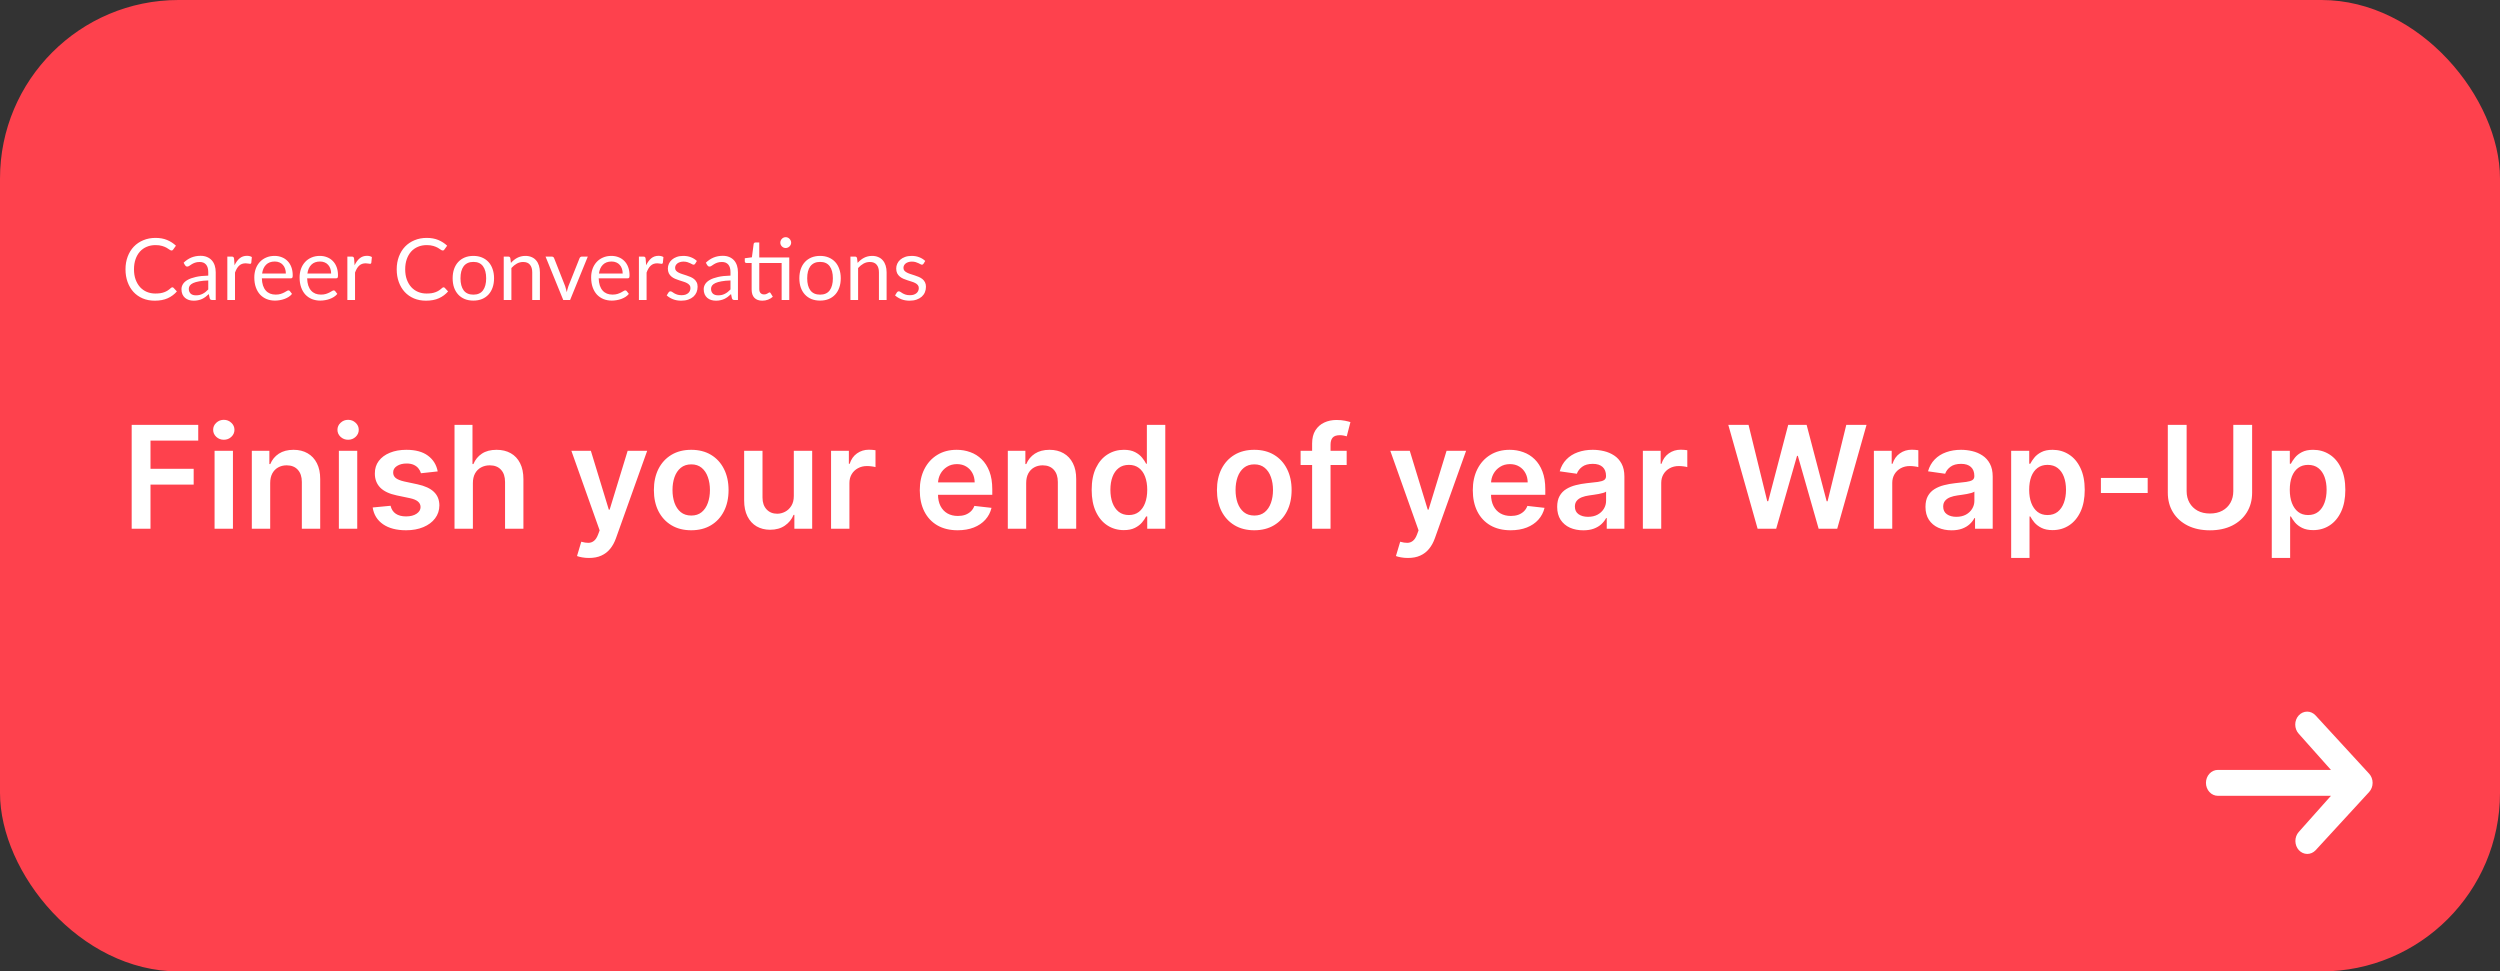 <svg width="350" height="136" viewBox="0 0 350 136" fill="none" xmlns="http://www.w3.org/2000/svg">
    <rect x="0" y="0" width="350" height="136" fill="#333333" stroke="none"/>
    <rect width="350" height="136" rx="25" fill="#FE414D"/>
    <path d="M24.134 40.224C24.198 40.224 24.254 40.25 24.302 40.302L24.764 40.8C24.412 41.208 23.984 41.526 23.48 41.754C22.98 41.982 22.374 42.096 21.662 42.096C21.046 42.096 20.486 41.99 19.982 41.778C19.478 41.562 19.048 41.262 18.692 40.878C18.336 40.49 18.06 40.026 17.864 39.486C17.668 38.946 17.57 38.352 17.57 37.704C17.57 37.056 17.672 36.462 17.876 35.922C18.08 35.382 18.366 34.918 18.734 34.53C19.106 34.142 19.55 33.842 20.066 33.63C20.582 33.414 21.152 33.306 21.776 33.306C22.388 33.306 22.928 33.404 23.396 33.6C23.864 33.796 24.276 34.062 24.632 34.398L24.248 34.932C24.224 34.972 24.192 35.006 24.152 35.034C24.116 35.058 24.066 35.07 24.002 35.07C23.93 35.07 23.842 35.032 23.738 34.956C23.634 34.876 23.498 34.788 23.33 34.692C23.162 34.596 22.952 34.51 22.7 34.434C22.448 34.354 22.138 34.314 21.77 34.314C21.326 34.314 20.92 34.392 20.552 34.548C20.184 34.7 19.866 34.922 19.598 35.214C19.334 35.506 19.128 35.862 18.98 36.282C18.832 36.702 18.758 37.176 18.758 37.704C18.758 38.24 18.834 38.718 18.986 39.138C19.142 39.558 19.352 39.914 19.616 40.206C19.884 40.494 20.198 40.714 20.558 40.866C20.922 41.018 21.314 41.094 21.734 41.094C21.99 41.094 22.22 41.08 22.424 41.052C22.632 41.02 22.822 40.972 22.994 40.908C23.17 40.844 23.332 40.764 23.48 40.668C23.632 40.568 23.782 40.45 23.93 40.314C23.998 40.254 24.066 40.224 24.134 40.224ZM29.156 39.264C28.664 39.28 28.244 39.32 27.896 39.384C27.552 39.444 27.27 39.524 27.05 39.624C26.834 39.724 26.676 39.842 26.576 39.978C26.48 40.114 26.432 40.266 26.432 40.434C26.432 40.594 26.458 40.732 26.51 40.848C26.562 40.964 26.632 41.06 26.72 41.136C26.812 41.208 26.918 41.262 27.038 41.298C27.162 41.33 27.294 41.346 27.434 41.346C27.622 41.346 27.794 41.328 27.95 41.292C28.106 41.252 28.252 41.196 28.388 41.124C28.528 41.052 28.66 40.966 28.784 40.866C28.912 40.766 29.036 40.652 29.156 40.524V39.264ZM25.706 36.78C26.042 36.456 26.404 36.214 26.792 36.054C27.18 35.894 27.61 35.814 28.082 35.814C28.422 35.814 28.724 35.87 28.988 35.982C29.252 36.094 29.474 36.25 29.654 36.45C29.834 36.65 29.97 36.892 30.062 37.176C30.154 37.46 30.2 37.772 30.2 38.112V42H29.726C29.622 42 29.542 41.984 29.486 41.952C29.43 41.916 29.386 41.848 29.354 41.748L29.234 41.172C29.074 41.32 28.918 41.452 28.766 41.568C28.614 41.68 28.454 41.776 28.286 41.856C28.118 41.932 27.938 41.99 27.746 42.03C27.558 42.074 27.348 42.096 27.116 42.096C26.88 42.096 26.658 42.064 26.45 42C26.242 41.932 26.06 41.832 25.904 41.7C25.752 41.568 25.63 41.402 25.538 41.202C25.45 40.998 25.406 40.758 25.406 40.482C25.406 40.242 25.472 40.012 25.604 39.792C25.736 39.568 25.95 39.37 26.246 39.198C26.542 39.026 26.928 38.886 27.404 38.778C27.88 38.666 28.464 38.602 29.156 38.586V38.112C29.156 37.64 29.054 37.284 28.85 37.044C28.646 36.8 28.348 36.678 27.956 36.678C27.692 36.678 27.47 36.712 27.29 36.78C27.114 36.844 26.96 36.918 26.828 37.002C26.7 37.082 26.588 37.156 26.492 37.224C26.4 37.288 26.308 37.32 26.216 37.32C26.144 37.32 26.082 37.302 26.03 37.266C25.978 37.226 25.934 37.178 25.898 37.122L25.706 36.78ZM32.84 37.14C33.032 36.724 33.269 36.4 33.548 36.168C33.828 35.932 34.17 35.814 34.575 35.814C34.703 35.814 34.825 35.828 34.941 35.856C35.06 35.884 35.166 35.928 35.258 35.988L35.181 36.786C35.157 36.886 35.096 36.936 35.001 36.936C34.944 36.936 34.862 36.924 34.755 36.9C34.647 36.876 34.525 36.864 34.389 36.864C34.197 36.864 34.025 36.892 33.873 36.948C33.724 37.004 33.59 37.088 33.471 37.2C33.355 37.308 33.248 37.444 33.153 37.608C33.06 37.768 32.977 37.952 32.901 38.16V42H31.826V35.922H32.438C32.554 35.922 32.635 35.944 32.678 35.988C32.722 36.032 32.752 36.108 32.769 36.216L32.84 37.14ZM40.02 38.298C40.02 38.05 39.983 37.824 39.911 37.62C39.843 37.412 39.742 37.234 39.605 37.086C39.474 36.934 39.312 36.818 39.12 36.738C38.928 36.654 38.709 36.612 38.465 36.612C37.953 36.612 37.547 36.762 37.248 37.062C36.952 37.358 36.767 37.77 36.696 38.298H40.02ZM40.883 41.148C40.752 41.308 40.593 41.448 40.41 41.568C40.225 41.684 40.028 41.78 39.816 41.856C39.608 41.932 39.392 41.988 39.167 42.024C38.944 42.064 38.721 42.084 38.502 42.084C38.081 42.084 37.694 42.014 37.337 41.874C36.986 41.73 36.679 41.522 36.419 41.25C36.163 40.974 35.964 40.634 35.819 40.23C35.675 39.826 35.603 39.362 35.603 38.838C35.603 38.414 35.667 38.018 35.795 37.65C35.928 37.282 36.115 36.964 36.359 36.696C36.603 36.424 36.901 36.212 37.254 36.06C37.605 35.904 38.002 35.826 38.441 35.826C38.806 35.826 39.142 35.888 39.45 36.012C39.761 36.132 40.029 36.308 40.254 36.54C40.481 36.768 40.66 37.052 40.788 37.392C40.916 37.728 40.98 38.112 40.98 38.544C40.98 38.712 40.962 38.824 40.925 38.88C40.889 38.936 40.822 38.964 40.721 38.964H36.66C36.672 39.348 36.724 39.682 36.816 39.966C36.911 40.25 37.044 40.488 37.212 40.68C37.38 40.868 37.58 41.01 37.812 41.106C38.044 41.198 38.303 41.244 38.592 41.244C38.859 41.244 39.09 41.214 39.282 41.154C39.477 41.09 39.645 41.022 39.785 40.95C39.925 40.878 40.041 40.812 40.133 40.752C40.23 40.688 40.312 40.656 40.38 40.656C40.468 40.656 40.535 40.69 40.584 40.758L40.883 41.148ZM46.359 38.298C46.359 38.05 46.323 37.824 46.251 37.62C46.183 37.412 46.081 37.234 45.945 37.086C45.813 36.934 45.651 36.818 45.459 36.738C45.267 36.654 45.049 36.612 44.805 36.612C44.293 36.612 43.887 36.762 43.587 37.062C43.291 37.358 43.107 37.77 43.035 38.298H46.359ZM47.223 41.148C47.091 41.308 46.933 41.448 46.749 41.568C46.565 41.684 46.367 41.78 46.155 41.856C45.947 41.932 45.731 41.988 45.507 42.024C45.283 42.064 45.061 42.084 44.841 42.084C44.421 42.084 44.033 42.014 43.677 41.874C43.325 41.73 43.019 41.522 42.759 41.25C42.503 40.974 42.303 40.634 42.159 40.23C42.015 39.826 41.943 39.362 41.943 38.838C41.943 38.414 42.007 38.018 42.135 37.65C42.267 37.282 42.455 36.964 42.699 36.696C42.943 36.424 43.241 36.212 43.593 36.06C43.945 35.904 44.341 35.826 44.781 35.826C45.145 35.826 45.481 35.888 45.789 36.012C46.101 36.132 46.369 36.308 46.593 36.54C46.821 36.768 46.999 37.052 47.127 37.392C47.255 37.728 47.319 38.112 47.319 38.544C47.319 38.712 47.301 38.824 47.265 38.88C47.229 38.936 47.161 38.964 47.061 38.964H42.999C43.011 39.348 43.063 39.682 43.155 39.966C43.251 40.25 43.383 40.488 43.551 40.68C43.719 40.868 43.919 41.01 44.151 41.106C44.383 41.198 44.643 41.244 44.931 41.244C45.199 41.244 45.429 41.214 45.621 41.154C45.817 41.09 45.985 41.022 46.125 40.95C46.265 40.878 46.381 40.812 46.473 40.752C46.569 40.688 46.651 40.656 46.719 40.656C46.807 40.656 46.875 40.69 46.923 40.758L47.223 41.148ZM49.645 37.14C49.837 36.724 50.073 36.4 50.353 36.168C50.633 35.932 50.975 35.814 51.379 35.814C51.507 35.814 51.629 35.828 51.745 35.856C51.865 35.884 51.971 35.928 52.063 35.988L51.985 36.786C51.961 36.886 51.901 36.936 51.805 36.936C51.749 36.936 51.667 36.924 51.559 36.9C51.451 36.876 51.329 36.864 51.193 36.864C51.001 36.864 50.829 36.892 50.677 36.948C50.529 37.004 50.395 37.088 50.275 37.2C50.159 37.308 50.053 37.444 49.957 37.608C49.865 37.768 49.781 37.952 49.705 38.16V42H48.631V35.922H49.243C49.359 35.922 49.439 35.944 49.483 35.988C49.527 36.032 49.557 36.108 49.573 36.216L49.645 37.14ZM62.103 40.224C62.167 40.224 62.223 40.25 62.271 40.302L62.733 40.8C62.381 41.208 61.953 41.526 61.449 41.754C60.949 41.982 60.343 42.096 59.631 42.096C59.015 42.096 58.455 41.99 57.951 41.778C57.447 41.562 57.017 41.262 56.661 40.878C56.305 40.49 56.029 40.026 55.833 39.486C55.637 38.946 55.539 38.352 55.539 37.704C55.539 37.056 55.641 36.462 55.845 35.922C56.049 35.382 56.335 34.918 56.703 34.53C57.075 34.142 57.519 33.842 58.035 33.63C58.551 33.414 59.121 33.306 59.745 33.306C60.357 33.306 60.897 33.404 61.365 33.6C61.833 33.796 62.245 34.062 62.601 34.398L62.217 34.932C62.193 34.972 62.161 35.006 62.121 35.034C62.085 35.058 62.035 35.07 61.971 35.07C61.899 35.07 61.811 35.032 61.707 34.956C61.603 34.876 61.467 34.788 61.299 34.692C61.131 34.596 60.921 34.51 60.669 34.434C60.417 34.354 60.107 34.314 59.739 34.314C59.295 34.314 58.889 34.392 58.521 34.548C58.153 34.7 57.835 34.922 57.567 35.214C57.303 35.506 57.097 35.862 56.949 36.282C56.801 36.702 56.727 37.176 56.727 37.704C56.727 38.24 56.803 38.718 56.955 39.138C57.111 39.558 57.321 39.914 57.585 40.206C57.853 40.494 58.167 40.714 58.527 40.866C58.891 41.018 59.283 41.094 59.703 41.094C59.959 41.094 60.189 41.08 60.393 41.052C60.601 41.02 60.791 40.972 60.963 40.908C61.139 40.844 61.301 40.764 61.449 40.668C61.601 40.568 61.751 40.45 61.899 40.314C61.967 40.254 62.035 40.224 62.103 40.224ZM66.275 35.826C66.719 35.826 67.119 35.9 67.475 36.048C67.831 36.196 68.135 36.406 68.387 36.678C68.639 36.95 68.831 37.28 68.963 37.668C69.099 38.052 69.167 38.482 69.167 38.958C69.167 39.438 69.099 39.87 68.963 40.254C68.831 40.638 68.639 40.966 68.387 41.238C68.135 41.51 67.831 41.72 67.475 41.868C67.119 42.012 66.719 42.084 66.275 42.084C65.827 42.084 65.423 42.012 65.063 41.868C64.707 41.72 64.403 41.51 64.151 41.238C63.899 40.966 63.705 40.638 63.569 40.254C63.437 39.87 63.371 39.438 63.371 38.958C63.371 38.482 63.437 38.052 63.569 37.668C63.705 37.28 63.899 36.95 64.151 36.678C64.403 36.406 64.707 36.196 65.063 36.048C65.423 35.9 65.827 35.826 66.275 35.826ZM66.275 41.25C66.875 41.25 67.323 41.05 67.619 40.65C67.915 40.246 68.063 39.684 68.063 38.964C68.063 38.24 67.915 37.676 67.619 37.272C67.323 36.868 66.875 36.666 66.275 36.666C65.971 36.666 65.705 36.718 65.477 36.822C65.253 36.926 65.065 37.076 64.913 37.272C64.765 37.468 64.653 37.71 64.577 37.998C64.505 38.282 64.469 38.604 64.469 38.964C64.469 39.684 64.617 40.246 64.913 40.65C65.213 41.05 65.667 41.25 66.275 41.25ZM71.53 36.804C71.662 36.656 71.802 36.522 71.95 36.402C72.098 36.282 72.254 36.18 72.418 36.096C72.586 36.008 72.762 35.942 72.946 35.898C73.134 35.85 73.336 35.826 73.552 35.826C73.884 35.826 74.176 35.882 74.428 35.994C74.684 36.102 74.896 36.258 75.064 36.462C75.236 36.662 75.366 36.904 75.454 37.188C75.542 37.472 75.586 37.786 75.586 38.13V42H74.512V38.13C74.512 37.67 74.406 37.314 74.194 37.062C73.986 36.806 73.668 36.678 73.24 36.678C72.924 36.678 72.628 36.754 72.352 36.906C72.08 37.058 71.828 37.264 71.596 37.524V42H70.522V35.922H71.164C71.316 35.922 71.41 35.996 71.446 36.144L71.53 36.804ZM82.292 35.922L79.814 42H78.854L76.376 35.922H77.246C77.334 35.922 77.406 35.944 77.462 35.988C77.518 36.032 77.556 36.084 77.576 36.144L79.118 40.056C79.166 40.204 79.208 40.348 79.244 40.488C79.28 40.628 79.314 40.768 79.346 40.908C79.378 40.768 79.412 40.628 79.448 40.488C79.484 40.348 79.528 40.204 79.58 40.056L81.14 36.144C81.164 36.08 81.204 36.028 81.26 35.988C81.316 35.944 81.382 35.922 81.458 35.922H82.292ZM87.176 38.298C87.176 38.05 87.14 37.824 87.068 37.62C87 37.412 86.898 37.234 86.762 37.086C86.63 36.934 86.468 36.818 86.276 36.738C86.084 36.654 85.866 36.612 85.622 36.612C85.11 36.612 84.704 36.762 84.404 37.062C84.108 37.358 83.924 37.77 83.852 38.298H87.176ZM88.04 41.148C87.908 41.308 87.75 41.448 87.566 41.568C87.382 41.684 87.184 41.78 86.972 41.856C86.764 41.932 86.548 41.988 86.324 42.024C86.1 42.064 85.878 42.084 85.658 42.084C85.238 42.084 84.85 42.014 84.494 41.874C84.142 41.73 83.836 41.522 83.576 41.25C83.32 40.974 83.12 40.634 82.976 40.23C82.832 39.826 82.76 39.362 82.76 38.838C82.76 38.414 82.824 38.018 82.952 37.65C83.084 37.282 83.272 36.964 83.516 36.696C83.76 36.424 84.058 36.212 84.41 36.06C84.762 35.904 85.158 35.826 85.598 35.826C85.962 35.826 86.298 35.888 86.606 36.012C86.918 36.132 87.186 36.308 87.41 36.54C87.638 36.768 87.816 37.052 87.944 37.392C88.072 37.728 88.136 38.112 88.136 38.544C88.136 38.712 88.118 38.824 88.082 38.88C88.046 38.936 87.978 38.964 87.878 38.964H83.816C83.828 39.348 83.88 39.682 83.972 39.966C84.068 40.25 84.2 40.488 84.368 40.68C84.536 40.868 84.736 41.01 84.968 41.106C85.2 41.198 85.46 41.244 85.748 41.244C86.016 41.244 86.246 41.214 86.438 41.154C86.634 41.09 86.802 41.022 86.942 40.95C87.082 40.878 87.198 40.812 87.29 40.752C87.386 40.688 87.468 40.656 87.536 40.656C87.624 40.656 87.692 40.69 87.74 40.758L88.04 41.148ZM90.462 37.14C90.654 36.724 90.89 36.4 91.17 36.168C91.45 35.932 91.792 35.814 92.196 35.814C92.324 35.814 92.446 35.828 92.562 35.856C92.682 35.884 92.788 35.928 92.88 35.988L92.802 36.786C92.778 36.886 92.718 36.936 92.622 36.936C92.566 36.936 92.484 36.924 92.376 36.9C92.268 36.876 92.146 36.864 92.01 36.864C91.818 36.864 91.646 36.892 91.494 36.948C91.346 37.004 91.212 37.088 91.092 37.2C90.976 37.308 90.87 37.444 90.774 37.608C90.682 37.768 90.598 37.952 90.522 38.16V42H89.448V35.922H90.06C90.176 35.922 90.256 35.944 90.3 35.988C90.344 36.032 90.374 36.108 90.39 36.216L90.462 37.14ZM97.323 36.924C97.275 37.012 97.201 37.056 97.102 37.056C97.041 37.056 96.974 37.034 96.897 36.99C96.822 36.946 96.728 36.898 96.615 36.846C96.507 36.79 96.377 36.74 96.225 36.696C96.073 36.648 95.894 36.624 95.686 36.624C95.505 36.624 95.344 36.648 95.2 36.696C95.055 36.74 94.931 36.802 94.828 36.882C94.728 36.962 94.65 37.056 94.594 37.164C94.541 37.268 94.516 37.382 94.516 37.506C94.516 37.662 94.559 37.792 94.647 37.896C94.74 38 94.859 38.09 95.007 38.166C95.156 38.242 95.323 38.31 95.511 38.37C95.7 38.426 95.891 38.488 96.088 38.556C96.287 38.62 96.481 38.692 96.669 38.772C96.858 38.852 97.025 38.952 97.174 39.072C97.322 39.192 97.439 39.34 97.528 39.516C97.62 39.688 97.665 39.896 97.665 40.14C97.665 40.42 97.615 40.68 97.516 40.92C97.415 41.156 97.267 41.362 97.072 41.538C96.876 41.71 96.635 41.846 96.352 41.946C96.067 42.046 95.74 42.096 95.368 42.096C94.944 42.096 94.559 42.028 94.216 41.892C93.871 41.752 93.579 41.574 93.34 41.358L93.591 40.95C93.624 40.898 93.662 40.858 93.706 40.83C93.749 40.802 93.805 40.788 93.874 40.788C93.945 40.788 94.022 40.816 94.102 40.872C94.181 40.928 94.278 40.99 94.389 41.058C94.505 41.126 94.645 41.188 94.809 41.244C94.974 41.3 95.177 41.328 95.421 41.328C95.629 41.328 95.811 41.302 95.968 41.25C96.124 41.194 96.254 41.12 96.358 41.028C96.462 40.936 96.537 40.83 96.585 40.71C96.638 40.59 96.663 40.462 96.663 40.326C96.663 40.158 96.618 40.02 96.525 39.912C96.438 39.8 96.32 39.706 96.171 39.63C96.023 39.55 95.853 39.482 95.662 39.426C95.474 39.366 95.279 39.304 95.079 39.24C94.883 39.176 94.689 39.104 94.498 39.024C94.309 38.94 94.141 38.836 93.993 38.712C93.846 38.588 93.725 38.436 93.633 38.256C93.546 38.072 93.501 37.85 93.501 37.59C93.501 37.358 93.549 37.136 93.645 36.924C93.742 36.708 93.882 36.52 94.066 36.36C94.249 36.196 94.475 36.066 94.743 35.97C95.011 35.874 95.317 35.826 95.662 35.826C96.061 35.826 96.419 35.89 96.736 36.018C97.055 36.142 97.332 36.314 97.564 36.534L97.323 36.924ZM102.269 39.264C101.777 39.28 101.357 39.32 101.009 39.384C100.665 39.444 100.383 39.524 100.163 39.624C99.947 39.724 99.789 39.842 99.689 39.978C99.593 40.114 99.545 40.266 99.545 40.434C99.545 40.594 99.571 40.732 99.623 40.848C99.675 40.964 99.745 41.06 99.833 41.136C99.925 41.208 100.031 41.262 100.151 41.298C100.275 41.33 100.407 41.346 100.547 41.346C100.735 41.346 100.907 41.328 101.063 41.292C101.219 41.252 101.365 41.196 101.501 41.124C101.641 41.052 101.773 40.966 101.897 40.866C102.025 40.766 102.149 40.652 102.269 40.524V39.264ZM98.819 36.78C99.155 36.456 99.517 36.214 99.905 36.054C100.293 35.894 100.723 35.814 101.195 35.814C101.535 35.814 101.837 35.87 102.101 35.982C102.365 36.094 102.587 36.25 102.767 36.45C102.947 36.65 103.083 36.892 103.175 37.176C103.267 37.46 103.313 37.772 103.313 38.112V42H102.839C102.735 42 102.655 41.984 102.599 41.952C102.543 41.916 102.499 41.848 102.467 41.748L102.347 41.172C102.187 41.32 102.031 41.452 101.879 41.568C101.727 41.68 101.567 41.776 101.399 41.856C101.231 41.932 101.051 41.99 100.859 42.03C100.671 42.074 100.461 42.096 100.229 42.096C99.993 42.096 99.771 42.064 99.563 42C99.355 41.932 99.173 41.832 99.017 41.7C98.865 41.568 98.743 41.402 98.651 41.202C98.563 40.998 98.519 40.758 98.519 40.482C98.519 40.242 98.585 40.012 98.717 39.792C98.849 39.568 99.063 39.37 99.359 39.198C99.655 39.026 100.041 38.886 100.517 38.778C100.993 38.666 101.577 38.602 102.269 38.586V38.112C102.269 37.64 102.167 37.284 101.963 37.044C101.759 36.8 101.461 36.678 101.069 36.678C100.805 36.678 100.583 36.712 100.403 36.78C100.227 36.844 100.073 36.918 99.941 37.002C99.813 37.082 99.701 37.156 99.605 37.224C99.513 37.288 99.421 37.32 99.329 37.32C99.257 37.32 99.195 37.302 99.143 37.266C99.091 37.226 99.047 37.178 99.011 37.122L98.819 36.78ZM110.498 42H109.43V36.816H106.298V40.464C106.298 40.72 106.36 40.91 106.484 41.034C106.608 41.158 106.768 41.22 106.964 41.22C107.076 41.22 107.172 41.206 107.252 41.178C107.336 41.146 107.408 41.112 107.468 41.076C107.528 41.04 107.578 41.008 107.618 40.98C107.662 40.948 107.7 40.932 107.732 40.932C107.788 40.932 107.838 40.966 107.882 41.034L108.194 41.544C108.01 41.716 107.788 41.852 107.528 41.952C107.268 42.048 107 42.096 106.724 42.096C106.244 42.096 105.874 41.962 105.614 41.694C105.358 41.426 105.23 41.04 105.23 40.536V36.816H104.498C104.434 36.816 104.38 36.798 104.336 36.762C104.292 36.722 104.27 36.662 104.27 36.582V36.156L105.266 36.024L105.512 34.152C105.524 34.092 105.55 34.044 105.59 34.008C105.634 33.968 105.69 33.948 105.758 33.948H106.298V36.042H110.498V42ZM110.762 33.972C110.762 34.076 110.74 34.174 110.696 34.266C110.656 34.354 110.6 34.432 110.528 34.5C110.46 34.568 110.38 34.622 110.288 34.662C110.196 34.702 110.098 34.722 109.994 34.722C109.89 34.722 109.792 34.702 109.7 34.662C109.612 34.622 109.534 34.568 109.466 34.5C109.398 34.432 109.344 34.354 109.304 34.266C109.264 34.174 109.244 34.076 109.244 33.972C109.244 33.868 109.264 33.77 109.304 33.678C109.344 33.582 109.398 33.5 109.466 33.432C109.534 33.36 109.612 33.304 109.7 33.264C109.792 33.224 109.89 33.204 109.994 33.204C110.098 33.204 110.196 33.224 110.288 33.264C110.38 33.304 110.46 33.36 110.528 33.432C110.6 33.5 110.656 33.582 110.696 33.678C110.74 33.77 110.762 33.868 110.762 33.972ZM114.814 35.826C115.258 35.826 115.658 35.9 116.014 36.048C116.37 36.196 116.674 36.406 116.926 36.678C117.178 36.95 117.37 37.28 117.502 37.668C117.638 38.052 117.706 38.482 117.706 38.958C117.706 39.438 117.638 39.87 117.502 40.254C117.37 40.638 117.178 40.966 116.926 41.238C116.674 41.51 116.37 41.72 116.014 41.868C115.658 42.012 115.258 42.084 114.814 42.084C114.366 42.084 113.962 42.012 113.602 41.868C113.246 41.72 112.942 41.51 112.69 41.238C112.438 40.966 112.244 40.638 112.108 40.254C111.976 39.87 111.91 39.438 111.91 38.958C111.91 38.482 111.976 38.052 112.108 37.668C112.244 37.28 112.438 36.95 112.69 36.678C112.942 36.406 113.246 36.196 113.602 36.048C113.962 35.9 114.366 35.826 114.814 35.826ZM114.814 41.25C115.414 41.25 115.862 41.05 116.158 40.65C116.454 40.246 116.602 39.684 116.602 38.964C116.602 38.24 116.454 37.676 116.158 37.272C115.862 36.868 115.414 36.666 114.814 36.666C114.51 36.666 114.244 36.718 114.016 36.822C113.792 36.926 113.604 37.076 113.452 37.272C113.304 37.468 113.192 37.71 113.116 37.998C113.044 38.282 113.008 38.604 113.008 38.964C113.008 39.684 113.156 40.246 113.452 40.65C113.752 41.05 114.206 41.25 114.814 41.25ZM120.069 36.804C120.201 36.656 120.341 36.522 120.489 36.402C120.637 36.282 120.793 36.18 120.957 36.096C121.125 36.008 121.301 35.942 121.485 35.898C121.673 35.85 121.875 35.826 122.091 35.826C122.423 35.826 122.715 35.882 122.967 35.994C123.223 36.102 123.435 36.258 123.603 36.462C123.775 36.662 123.905 36.904 123.993 37.188C124.081 37.472 124.125 37.786 124.125 38.13V42H123.051V38.13C123.051 37.67 122.945 37.314 122.733 37.062C122.525 36.806 122.207 36.678 121.779 36.678C121.463 36.678 121.167 36.754 120.891 36.906C120.619 37.058 120.367 37.264 120.135 37.524V42H119.061V35.922H119.703C119.855 35.922 119.949 35.996 119.985 36.144L120.069 36.804ZM129.292 36.924C129.244 37.012 129.17 37.056 129.07 37.056C129.01 37.056 128.942 37.034 128.866 36.99C128.79 36.946 128.696 36.898 128.584 36.846C128.476 36.79 128.346 36.74 128.194 36.696C128.042 36.648 127.862 36.624 127.654 36.624C127.474 36.624 127.312 36.648 127.168 36.696C127.024 36.74 126.9 36.802 126.796 36.882C126.696 36.962 126.618 37.056 126.562 37.164C126.51 37.268 126.484 37.382 126.484 37.506C126.484 37.662 126.528 37.792 126.616 37.896C126.708 38 126.828 38.09 126.976 38.166C127.124 38.242 127.292 38.31 127.48 38.37C127.668 38.426 127.86 38.488 128.056 38.556C128.256 38.62 128.45 38.692 128.638 38.772C128.826 38.852 128.994 38.952 129.142 39.072C129.29 39.192 129.408 39.34 129.496 39.516C129.588 39.688 129.634 39.896 129.634 40.14C129.634 40.42 129.584 40.68 129.484 40.92C129.384 41.156 129.236 41.362 129.04 41.538C128.844 41.71 128.604 41.846 128.32 41.946C128.036 42.046 127.708 42.096 127.336 42.096C126.912 42.096 126.528 42.028 126.184 41.892C125.84 41.752 125.548 41.574 125.308 41.358L125.56 40.95C125.592 40.898 125.63 40.858 125.674 40.83C125.718 40.802 125.774 40.788 125.842 40.788C125.914 40.788 125.99 40.816 126.07 40.872C126.15 40.928 126.246 40.99 126.358 41.058C126.474 41.126 126.614 41.188 126.778 41.244C126.942 41.3 127.146 41.328 127.39 41.328C127.598 41.328 127.78 41.302 127.936 41.25C128.092 41.194 128.222 41.12 128.326 41.028C128.43 40.936 128.506 40.83 128.554 40.71C128.606 40.59 128.632 40.462 128.632 40.326C128.632 40.158 128.586 40.02 128.494 39.912C128.406 39.8 128.288 39.706 128.14 39.63C127.992 39.55 127.822 39.482 127.63 39.426C127.442 39.366 127.248 39.304 127.048 39.24C126.852 39.176 126.658 39.104 126.466 39.024C126.278 38.94 126.11 38.836 125.962 38.712C125.814 38.588 125.694 38.436 125.602 38.256C125.514 38.072 125.47 37.85 125.47 37.59C125.47 37.358 125.518 37.136 125.614 36.924C125.71 36.708 125.85 36.52 126.034 36.36C126.218 36.196 126.444 36.066 126.712 35.97C126.98 35.874 127.286 35.826 127.63 35.826C128.03 35.826 128.388 35.89 128.704 36.018C129.024 36.142 129.3 36.314 129.532 36.534L129.292 36.924Z" fill="white"/>
    <path d="M18.435 74.024V59.478H27.753V61.687H21.07V65.636H27.114V67.845H21.07V74.024H18.435ZM30.04 74.024V63.115H32.611V74.024H30.04ZM31.332 61.566C30.925 61.566 30.575 61.432 30.281 61.162C29.988 60.887 29.841 60.558 29.841 60.175C29.841 59.786 29.988 59.457 30.281 59.187C30.575 58.913 30.925 58.775 31.332 58.775C31.744 58.775 32.095 58.913 32.383 59.187C32.677 59.457 32.824 59.786 32.824 60.175C32.824 60.558 32.677 60.887 32.383 61.162C32.095 61.432 31.744 61.566 31.332 61.566ZM37.826 67.632V74.024H35.255V63.115H37.712V64.969H37.84C38.091 64.358 38.491 63.872 39.04 63.513C39.594 63.153 40.278 62.973 41.093 62.973C41.846 62.973 42.501 63.134 43.06 63.456C43.623 63.778 44.059 64.244 44.367 64.855C44.679 65.466 44.833 66.207 44.828 67.078V74.024H42.258V67.476C42.258 66.746 42.068 66.176 41.689 65.764C41.315 65.352 40.797 65.146 40.134 65.146C39.684 65.146 39.284 65.246 38.934 65.444C38.588 65.638 38.316 65.92 38.117 66.29C37.923 66.659 37.826 67.106 37.826 67.632ZM47.442 74.024V63.115H50.013V74.024H47.442ZM48.735 61.566C48.328 61.566 47.977 61.432 47.684 61.162C47.39 60.887 47.243 60.558 47.243 60.175C47.243 59.786 47.39 59.457 47.684 59.187C47.977 58.913 48.328 58.775 48.735 58.775C49.147 58.775 49.497 58.913 49.786 59.187C50.079 59.457 50.226 59.786 50.226 60.175C50.226 60.558 50.079 60.887 49.786 61.162C49.497 61.432 49.147 61.566 48.735 61.566ZM61.279 65.998L58.935 66.254C58.869 66.017 58.753 65.795 58.587 65.586C58.426 65.378 58.209 65.21 57.934 65.082C57.659 64.954 57.323 64.89 56.925 64.89C56.39 64.89 55.941 65.006 55.576 65.238C55.216 65.47 55.039 65.771 55.043 66.14C55.039 66.458 55.155 66.716 55.391 66.915C55.633 67.113 56.031 67.277 56.584 67.405L58.445 67.802C59.477 68.025 60.245 68.378 60.746 68.861C61.253 69.344 61.509 69.976 61.514 70.757C61.509 71.443 61.307 72.049 60.91 72.575C60.517 73.096 59.97 73.503 59.269 73.797C58.568 74.09 57.764 74.237 56.854 74.237C55.519 74.237 54.444 73.958 53.63 73.399C52.816 72.835 52.33 72.052 52.174 71.048L54.681 70.807C54.795 71.299 55.036 71.671 55.406 71.922C55.775 72.173 56.255 72.298 56.847 72.298C57.458 72.298 57.948 72.173 58.318 71.922C58.691 71.671 58.879 71.361 58.879 70.991C58.879 70.679 58.758 70.421 58.516 70.217C58.28 70.013 57.91 69.857 57.408 69.748L55.548 69.358C54.501 69.14 53.727 68.773 53.225 68.257C52.723 67.736 52.475 67.078 52.479 66.282C52.475 65.61 52.657 65.028 53.026 64.535C53.4 64.038 53.919 63.655 54.582 63.385C55.249 63.11 56.019 62.973 56.89 62.973C58.168 62.973 59.175 63.245 59.908 63.79C60.647 64.334 61.104 65.07 61.279 65.998ZM66.204 67.632V74.024H63.633V59.478H66.148V64.969H66.276C66.531 64.353 66.927 63.868 67.462 63.513C68.001 63.153 68.688 62.973 69.521 62.973C70.279 62.973 70.939 63.131 71.503 63.449C72.066 63.766 72.502 64.23 72.81 64.841C73.122 65.451 73.278 66.197 73.278 67.078V74.024H70.707V67.476C70.707 66.742 70.518 66.171 70.139 65.764C69.765 65.352 69.24 65.146 68.562 65.146C68.108 65.146 67.701 65.246 67.341 65.444C66.986 65.638 66.706 65.92 66.503 66.29C66.304 66.659 66.204 67.106 66.204 67.632ZM82.458 78.115C82.108 78.115 81.783 78.086 81.485 78.03C81.192 77.978 80.957 77.916 80.782 77.845L81.379 75.842C81.753 75.951 82.086 76.003 82.38 75.998C82.674 75.994 82.932 75.901 83.154 75.721C83.381 75.546 83.573 75.253 83.729 74.841L83.95 74.251L79.994 63.115H82.721L85.235 71.353H85.349L87.87 63.115H90.604L86.237 75.345C86.033 75.923 85.763 76.417 85.427 76.829C85.091 77.246 84.679 77.563 84.191 77.781C83.708 78.004 83.13 78.115 82.458 78.115ZM96.771 74.237C95.706 74.237 94.782 74.003 94.001 73.534C93.22 73.065 92.614 72.409 92.183 71.567C91.757 70.724 91.544 69.739 91.544 68.612C91.544 67.485 91.757 66.498 92.183 65.65C92.614 64.803 93.22 64.145 94.001 63.676C94.782 63.207 95.706 62.973 96.771 62.973C97.836 62.973 98.76 63.207 99.541 63.676C100.322 64.145 100.926 64.803 101.352 65.65C101.783 66.498 101.998 67.485 101.998 68.612C101.998 69.739 101.783 70.724 101.352 71.567C100.926 72.409 100.322 73.065 99.541 73.534C98.76 74.003 97.836 74.237 96.771 74.237ZM96.785 72.177C97.363 72.177 97.846 72.019 98.234 71.701C98.622 71.379 98.911 70.949 99.1 70.409C99.295 69.869 99.392 69.268 99.392 68.605C99.392 67.937 99.295 67.334 99.1 66.794C98.911 66.249 98.622 65.816 98.234 65.494C97.846 65.172 97.363 65.011 96.785 65.011C96.193 65.011 95.701 65.172 95.308 65.494C94.92 65.816 94.628 66.249 94.434 66.794C94.245 67.334 94.15 67.937 94.15 68.605C94.15 69.268 94.245 69.869 94.434 70.409C94.628 70.949 94.92 71.379 95.308 71.701C95.701 72.019 96.193 72.177 96.785 72.177ZM111.134 69.436V63.115H113.705V74.024H111.212V72.085H111.098C110.852 72.696 110.447 73.195 109.884 73.584C109.325 73.972 108.636 74.166 107.817 74.166C107.102 74.166 106.47 74.007 105.92 73.69C105.376 73.368 104.95 72.902 104.642 72.291C104.334 71.675 104.18 70.932 104.18 70.061V63.115H106.751V69.663C106.751 70.354 106.941 70.904 107.32 71.311C107.698 71.718 108.196 71.922 108.811 71.922C109.19 71.922 109.557 71.829 109.912 71.645C110.267 71.46 110.558 71.185 110.786 70.821C111.018 70.451 111.134 69.99 111.134 69.436ZM116.348 74.024V63.115H118.841V64.933H118.955C119.154 64.303 119.495 63.818 119.978 63.477C120.465 63.131 121.022 62.959 121.647 62.959C121.789 62.959 121.947 62.966 122.123 62.98C122.302 62.989 122.452 63.006 122.57 63.03V65.395C122.461 65.357 122.288 65.324 122.051 65.295C121.819 65.262 121.595 65.246 121.377 65.246C120.908 65.246 120.487 65.347 120.113 65.551C119.743 65.75 119.452 66.027 119.239 66.382C119.026 66.737 118.919 67.147 118.919 67.611V74.024H116.348ZM134.069 74.237C132.975 74.237 132.03 74.01 131.235 73.555C130.444 73.096 129.836 72.447 129.409 71.609C128.983 70.766 128.77 69.774 128.77 68.633C128.77 67.511 128.983 66.526 129.409 65.679C129.84 64.826 130.442 64.164 131.213 63.69C131.985 63.212 132.892 62.973 133.934 62.973C134.606 62.973 135.24 63.082 135.837 63.3C136.438 63.513 136.969 63.844 137.428 64.294C137.892 64.744 138.257 65.317 138.522 66.013C138.787 66.704 138.919 67.528 138.919 68.484V69.272H129.978V67.54H136.455C136.45 67.047 136.344 66.609 136.135 66.226C135.927 65.837 135.636 65.532 135.262 65.309C134.892 65.087 134.462 64.976 133.969 64.976C133.444 64.976 132.982 65.103 132.584 65.359C132.186 65.61 131.876 65.942 131.654 66.353C131.436 66.761 131.325 67.208 131.32 67.696V69.209C131.32 69.843 131.436 70.388 131.668 70.842C131.9 71.292 132.224 71.638 132.641 71.879C133.058 72.116 133.545 72.234 134.104 72.234C134.478 72.234 134.817 72.182 135.12 72.078C135.423 71.969 135.685 71.81 135.908 71.602C136.131 71.394 136.299 71.136 136.412 70.828L138.813 71.098C138.661 71.732 138.373 72.286 137.946 72.76C137.525 73.228 136.985 73.593 136.327 73.853C135.669 74.109 134.916 74.237 134.069 74.237ZM143.665 67.632V74.024H141.094V63.115H143.552V64.969H143.68C143.931 64.358 144.331 63.872 144.88 63.513C145.434 63.153 146.118 62.973 146.933 62.973C147.685 62.973 148.341 63.134 148.9 63.456C149.463 63.778 149.899 64.244 150.207 64.855C150.519 65.466 150.673 66.207 150.668 67.078V74.024H148.097V67.476C148.097 66.746 147.908 66.176 147.529 65.764C147.155 65.352 146.637 65.146 145.974 65.146C145.524 65.146 145.124 65.246 144.773 65.444C144.428 65.638 144.156 65.92 143.957 66.29C143.763 66.659 143.665 67.106 143.665 67.632ZM157.33 74.216C156.473 74.216 155.706 73.996 155.029 73.555C154.352 73.115 153.817 72.476 153.424 71.638C153.031 70.799 152.835 69.781 152.835 68.584C152.835 67.371 153.033 66.349 153.431 65.515C153.834 64.677 154.376 64.045 155.058 63.619C155.739 63.188 156.499 62.973 157.337 62.973C157.977 62.973 158.502 63.082 158.914 63.3C159.326 63.513 159.653 63.771 159.894 64.074C160.136 64.372 160.323 64.654 160.455 64.919H160.562V59.478H163.14V74.024H160.612V72.305H160.455C160.323 72.57 160.131 72.852 159.88 73.15C159.629 73.444 159.298 73.695 158.886 73.903C158.474 74.112 157.955 74.216 157.33 74.216ZM158.048 72.106C158.592 72.106 159.056 71.96 159.44 71.666C159.823 71.368 160.114 70.953 160.313 70.423C160.512 69.893 160.612 69.275 160.612 68.569C160.612 67.864 160.512 67.251 160.313 66.73C160.119 66.209 159.83 65.804 159.447 65.515C159.068 65.227 158.602 65.082 158.048 65.082C157.475 65.082 156.996 65.231 156.613 65.53C156.229 65.828 155.941 66.24 155.746 66.765C155.552 67.291 155.455 67.892 155.455 68.569C155.455 69.251 155.552 69.86 155.746 70.395C155.945 70.925 156.237 71.344 156.62 71.652C157.008 71.955 157.484 72.106 158.048 72.106ZM175.599 74.237C174.534 74.237 173.61 74.003 172.829 73.534C172.048 73.065 171.442 72.409 171.011 71.567C170.585 70.724 170.372 69.739 170.372 68.612C170.372 67.485 170.585 66.498 171.011 65.65C171.442 64.803 172.048 64.145 172.829 63.676C173.61 63.207 174.534 62.973 175.599 62.973C176.664 62.973 177.588 63.207 178.369 63.676C179.15 64.145 179.754 64.803 180.18 65.65C180.611 66.498 180.826 67.485 180.826 68.612C180.826 69.739 180.611 70.724 180.18 71.567C179.754 72.409 179.15 73.065 178.369 73.534C177.588 74.003 176.664 74.237 175.599 74.237ZM175.613 72.177C176.191 72.177 176.674 72.019 177.062 71.701C177.45 71.379 177.739 70.949 177.929 70.409C178.123 69.869 178.22 69.268 178.22 68.605C178.22 67.937 178.123 67.334 177.929 66.794C177.739 66.249 177.45 65.816 177.062 65.494C176.674 65.172 176.191 65.011 175.613 65.011C175.021 65.011 174.529 65.172 174.136 65.494C173.748 65.816 173.457 66.249 173.262 66.794C173.073 67.334 172.978 67.937 172.978 68.605C172.978 69.268 173.073 69.869 173.262 70.409C173.457 70.949 173.748 71.379 174.136 71.701C174.529 72.019 175.021 72.177 175.613 72.177ZM188.534 63.115V65.103H182.085V63.115H188.534ZM183.697 74.024V62.085C183.697 61.351 183.849 60.74 184.152 60.253C184.46 59.765 184.872 59.4 185.388 59.159C185.904 58.917 186.477 58.797 187.107 58.797C187.552 58.797 187.947 58.832 188.293 58.903C188.638 58.974 188.894 59.038 189.06 59.095L188.548 61.084C188.439 61.05 188.302 61.017 188.136 60.984C187.971 60.946 187.786 60.927 187.582 60.927C187.104 60.927 186.766 61.043 186.567 61.275C186.373 61.503 186.276 61.829 186.276 62.255V74.024H183.697ZM197.107 78.115C196.756 78.115 196.432 78.086 196.134 78.03C195.84 77.978 195.606 77.916 195.43 77.845L196.027 75.842C196.401 75.951 196.735 76.003 197.028 75.998C197.322 75.994 197.58 75.901 197.803 75.721C198.03 75.546 198.222 75.253 198.378 74.841L198.598 74.251L194.642 63.115H197.369L199.884 71.353H199.997L202.518 63.115H205.253L200.885 75.345C200.681 75.923 200.411 76.417 200.075 76.829C199.739 77.246 199.327 77.563 198.839 77.781C198.357 78.004 197.779 78.115 197.107 78.115ZM211.49 74.237C210.397 74.237 209.452 74.01 208.657 73.555C207.866 73.096 207.257 72.447 206.831 71.609C206.405 70.766 206.192 69.774 206.192 68.633C206.192 67.511 206.405 66.526 206.831 65.679C207.262 64.826 207.864 64.164 208.635 63.69C209.407 63.212 210.314 62.973 211.355 62.973C212.028 62.973 212.662 63.082 213.259 63.3C213.86 63.513 214.391 63.844 214.85 64.294C215.314 64.744 215.678 65.317 215.944 66.013C216.209 66.704 216.341 67.528 216.341 68.484V69.272H207.4V67.54H213.877C213.872 67.047 213.766 66.609 213.557 66.226C213.349 65.837 213.058 65.532 212.684 65.309C212.314 65.087 211.883 64.976 211.391 64.976C210.865 64.976 210.404 65.103 210.006 65.359C209.608 65.61 209.298 65.942 209.076 66.353C208.858 66.761 208.747 67.208 208.742 67.696V69.209C208.742 69.843 208.858 70.388 209.09 70.842C209.322 71.292 209.646 71.638 210.063 71.879C210.48 72.116 210.967 72.234 211.526 72.234C211.9 72.234 212.239 72.182 212.542 72.078C212.845 71.969 213.107 71.81 213.33 71.602C213.552 71.394 213.721 71.136 213.834 70.828L216.235 71.098C216.083 71.732 215.794 72.286 215.368 72.76C214.947 73.228 214.407 73.593 213.749 73.853C213.091 74.109 212.338 74.237 211.49 74.237ZM221.656 74.244C220.964 74.244 220.342 74.121 219.788 73.875C219.238 73.624 218.803 73.254 218.481 72.767C218.164 72.279 218.005 71.678 218.005 70.963C218.005 70.347 218.119 69.838 218.346 69.436C218.573 69.033 218.883 68.711 219.276 68.47C219.669 68.228 220.112 68.046 220.604 67.923C221.102 67.795 221.615 67.703 222.146 67.646C222.785 67.58 223.303 67.521 223.701 67.469C224.099 67.412 224.388 67.326 224.567 67.213C224.752 67.094 224.844 66.912 224.844 66.666V66.623C224.844 66.088 224.686 65.674 224.369 65.38C224.051 65.087 223.594 64.94 222.998 64.94C222.368 64.94 221.869 65.077 221.499 65.352C221.135 65.627 220.888 65.951 220.761 66.325L218.36 65.984C218.549 65.321 218.862 64.767 219.298 64.322C219.733 63.872 220.266 63.536 220.896 63.314C221.525 63.086 222.221 62.973 222.984 62.973C223.509 62.973 224.032 63.034 224.553 63.157C225.074 63.281 225.55 63.484 225.981 63.768C226.412 64.048 226.757 64.429 227.018 64.912C227.283 65.395 227.415 65.998 227.415 66.723V74.024H224.944V72.525H224.859C224.702 72.828 224.482 73.112 224.198 73.378C223.919 73.638 223.566 73.849 223.14 74.01C222.719 74.166 222.224 74.244 221.656 74.244ZM222.323 72.355C222.839 72.355 223.287 72.253 223.665 72.049C224.044 71.841 224.335 71.567 224.539 71.226C224.747 70.885 224.852 70.513 224.852 70.111V68.825C224.771 68.891 224.634 68.953 224.44 69.01C224.25 69.067 224.037 69.116 223.8 69.159C223.564 69.201 223.329 69.239 223.097 69.272C222.865 69.306 222.664 69.334 222.494 69.358C222.11 69.41 221.767 69.495 221.464 69.613C221.161 69.732 220.922 69.897 220.746 70.111C220.571 70.319 220.484 70.589 220.484 70.92C220.484 71.394 220.656 71.751 221.002 71.993C221.348 72.234 221.788 72.355 222.323 72.355ZM230.001 74.024V63.115H232.494V64.933H232.607C232.806 64.303 233.147 63.818 233.63 63.477C234.118 63.131 234.674 62.959 235.299 62.959C235.441 62.959 235.6 62.966 235.775 62.98C235.955 62.989 236.104 63.006 236.222 63.03V65.395C236.113 65.357 235.941 65.324 235.704 65.295C235.472 65.262 235.247 65.246 235.029 65.246C234.56 65.246 234.139 65.347 233.765 65.551C233.396 65.75 233.104 66.027 232.891 66.382C232.678 66.737 232.572 67.147 232.572 67.611V74.024H230.001ZM246.066 74.024L241.961 59.478H244.795L247.415 70.167H247.55L250.349 59.478H252.927L255.732 70.174H255.86L258.481 59.478H261.315L257.21 74.024H254.61L251.698 63.818H251.585L248.665 74.024H246.066ZM262.344 74.024V63.115H264.837V64.933H264.951C265.15 64.303 265.491 63.818 265.974 63.477C266.461 63.131 267.018 62.959 267.643 62.959C267.785 62.959 267.943 62.966 268.119 62.98C268.299 62.989 268.448 63.006 268.566 63.03V65.395C268.457 65.357 268.284 65.324 268.048 65.295C267.816 65.262 267.591 65.246 267.373 65.246C266.904 65.246 266.483 65.347 266.109 65.551C265.739 65.75 265.448 66.027 265.235 66.382C265.022 66.737 264.915 67.147 264.915 67.611V74.024H262.344ZM273.218 74.244C272.527 74.244 271.904 74.121 271.35 73.875C270.801 73.624 270.365 73.254 270.043 72.767C269.726 72.279 269.567 71.678 269.567 70.963C269.567 70.347 269.681 69.838 269.908 69.436C270.136 69.033 270.446 68.711 270.839 68.47C271.232 68.228 271.674 68.046 272.167 67.923C272.664 67.795 273.178 67.703 273.708 67.646C274.347 67.58 274.866 67.521 275.263 67.469C275.661 67.412 275.95 67.326 276.13 67.213C276.315 67.094 276.407 66.912 276.407 66.666V66.623C276.407 66.088 276.248 65.674 275.931 65.38C275.614 65.087 275.157 64.94 274.56 64.94C273.931 64.94 273.431 65.077 273.062 65.352C272.697 65.627 272.451 65.951 272.323 66.325L269.923 65.984C270.112 65.321 270.424 64.767 270.86 64.322C271.296 63.872 271.828 63.536 272.458 63.314C273.088 63.086 273.784 62.973 274.546 62.973C275.072 62.973 275.595 63.034 276.116 63.157C276.637 63.281 277.112 63.484 277.543 63.768C277.974 64.048 278.32 64.429 278.58 64.912C278.845 65.395 278.978 65.998 278.978 66.723V74.024H276.506V72.525H276.421C276.265 72.828 276.045 73.112 275.761 73.378C275.481 73.638 275.129 73.849 274.702 74.01C274.281 74.166 273.786 74.244 273.218 74.244ZM273.886 72.355C274.402 72.355 274.849 72.253 275.228 72.049C275.607 71.841 275.898 71.567 276.102 71.226C276.31 70.885 276.414 70.513 276.414 70.111V68.825C276.334 68.891 276.196 68.953 276.002 69.01C275.813 69.067 275.6 69.116 275.363 69.159C275.126 69.201 274.892 69.239 274.66 69.272C274.428 69.306 274.227 69.334 274.056 69.358C273.673 69.41 273.329 69.495 273.026 69.613C272.723 69.732 272.484 69.897 272.309 70.111C272.134 70.319 272.046 70.589 272.046 70.92C272.046 71.394 272.219 71.751 272.565 71.993C272.91 72.234 273.351 72.355 273.886 72.355ZM281.563 78.115V63.115H284.092V64.919H284.241C284.373 64.654 284.56 64.372 284.802 64.074C285.043 63.771 285.37 63.513 285.782 63.3C286.194 63.082 286.719 62.973 287.359 62.973C288.201 62.973 288.961 63.188 289.638 63.619C290.32 64.045 290.86 64.677 291.258 65.515C291.66 66.349 291.862 67.371 291.862 68.584C291.862 69.781 291.665 70.799 291.272 71.638C290.879 72.476 290.344 73.115 289.667 73.555C288.99 73.996 288.223 74.216 287.366 74.216C286.741 74.216 286.222 74.112 285.81 73.903C285.398 73.695 285.067 73.444 284.816 73.15C284.57 72.852 284.378 72.57 284.241 72.305H284.134V78.115H281.563ZM284.085 68.569C284.085 69.275 284.184 69.893 284.383 70.423C284.586 70.953 284.878 71.368 285.256 71.666C285.64 71.96 286.104 72.106 286.648 72.106C287.217 72.106 287.692 71.955 288.076 71.652C288.46 71.344 288.748 70.925 288.942 70.395C289.141 69.86 289.241 69.251 289.241 68.569C289.241 67.892 289.144 67.291 288.95 66.765C288.755 66.24 288.467 65.828 288.083 65.53C287.7 65.231 287.221 65.082 286.648 65.082C286.099 65.082 285.633 65.227 285.249 65.515C284.866 65.804 284.575 66.209 284.376 66.73C284.182 67.251 284.085 67.864 284.085 68.569ZM300.675 66.907V69.024H294.127V66.907H300.675ZM312.662 59.478H315.297V68.981C315.297 70.023 315.051 70.939 314.559 71.73C314.071 72.521 313.384 73.138 312.499 73.584C311.614 74.024 310.579 74.244 309.395 74.244C308.207 74.244 307.17 74.024 306.284 73.584C305.399 73.138 304.712 72.521 304.225 71.73C303.737 70.939 303.493 70.023 303.493 68.981V59.478H306.128V68.761C306.128 69.367 306.261 69.907 306.526 70.38C306.796 70.854 307.175 71.226 307.662 71.496C308.15 71.761 308.728 71.893 309.395 71.893C310.063 71.893 310.641 71.761 311.128 71.496C311.621 71.226 311.999 70.854 312.265 70.38C312.53 69.907 312.662 69.367 312.662 68.761V59.478ZM318.048 78.115V63.115H320.576V64.919H320.725C320.858 64.654 321.045 64.372 321.286 64.074C321.528 63.771 321.854 63.513 322.266 63.3C322.678 63.082 323.204 62.973 323.843 62.973C324.686 62.973 325.446 63.188 326.123 63.619C326.805 64.045 327.344 64.677 327.742 65.515C328.145 66.349 328.346 67.371 328.346 68.584C328.346 69.781 328.149 70.799 327.756 71.638C327.363 72.476 326.828 73.115 326.151 73.555C325.474 73.996 324.707 74.216 323.85 74.216C323.225 74.216 322.707 74.112 322.295 73.903C321.883 73.695 321.551 73.444 321.3 73.15C321.054 72.852 320.862 72.57 320.725 72.305H320.619V78.115H318.048ZM320.569 68.569C320.569 69.275 320.668 69.893 320.867 70.423C321.071 70.953 321.362 71.368 321.741 71.666C322.124 71.96 322.588 72.106 323.133 72.106C323.701 72.106 324.177 71.955 324.56 71.652C324.944 71.344 325.233 70.925 325.427 70.395C325.626 69.86 325.725 69.251 325.725 68.569C325.725 67.892 325.628 67.291 325.434 66.765C325.24 66.24 324.951 65.828 324.567 65.53C324.184 65.231 323.706 65.082 323.133 65.082C322.584 65.082 322.117 65.227 321.734 65.515C321.35 65.804 321.059 66.209 320.86 66.73C320.666 67.251 320.569 67.864 320.569 68.569Z" fill="white"/>
    <path d="M321.822 100.158C322.134 99.818 322.558 99.627 323 99.627C323.442 99.627 323.866 99.818 324.178 100.158L331.678 108.318C331.991 108.658 332.166 109.119 332.166 109.6C332.166 110.081 331.991 110.542 331.678 110.882L324.178 119.042C323.864 119.372 323.443 119.555 323.006 119.551C322.569 119.547 322.151 119.356 321.842 119.02C321.533 118.684 321.358 118.229 321.354 117.753C321.35 117.278 321.518 116.82 321.822 116.478L326.333 111.413H310.5C310.058 111.413 309.634 111.222 309.321 110.882C309.009 110.542 308.833 110.081 308.833 109.6C308.833 109.119 309.009 108.658 309.321 108.318C309.634 107.978 310.058 107.787 310.5 107.787H326.333L321.822 102.722C321.509 102.382 321.334 101.921 321.334 101.44C321.334 100.959 321.509 100.498 321.822 100.158Z" fill="white"/>
</svg>
